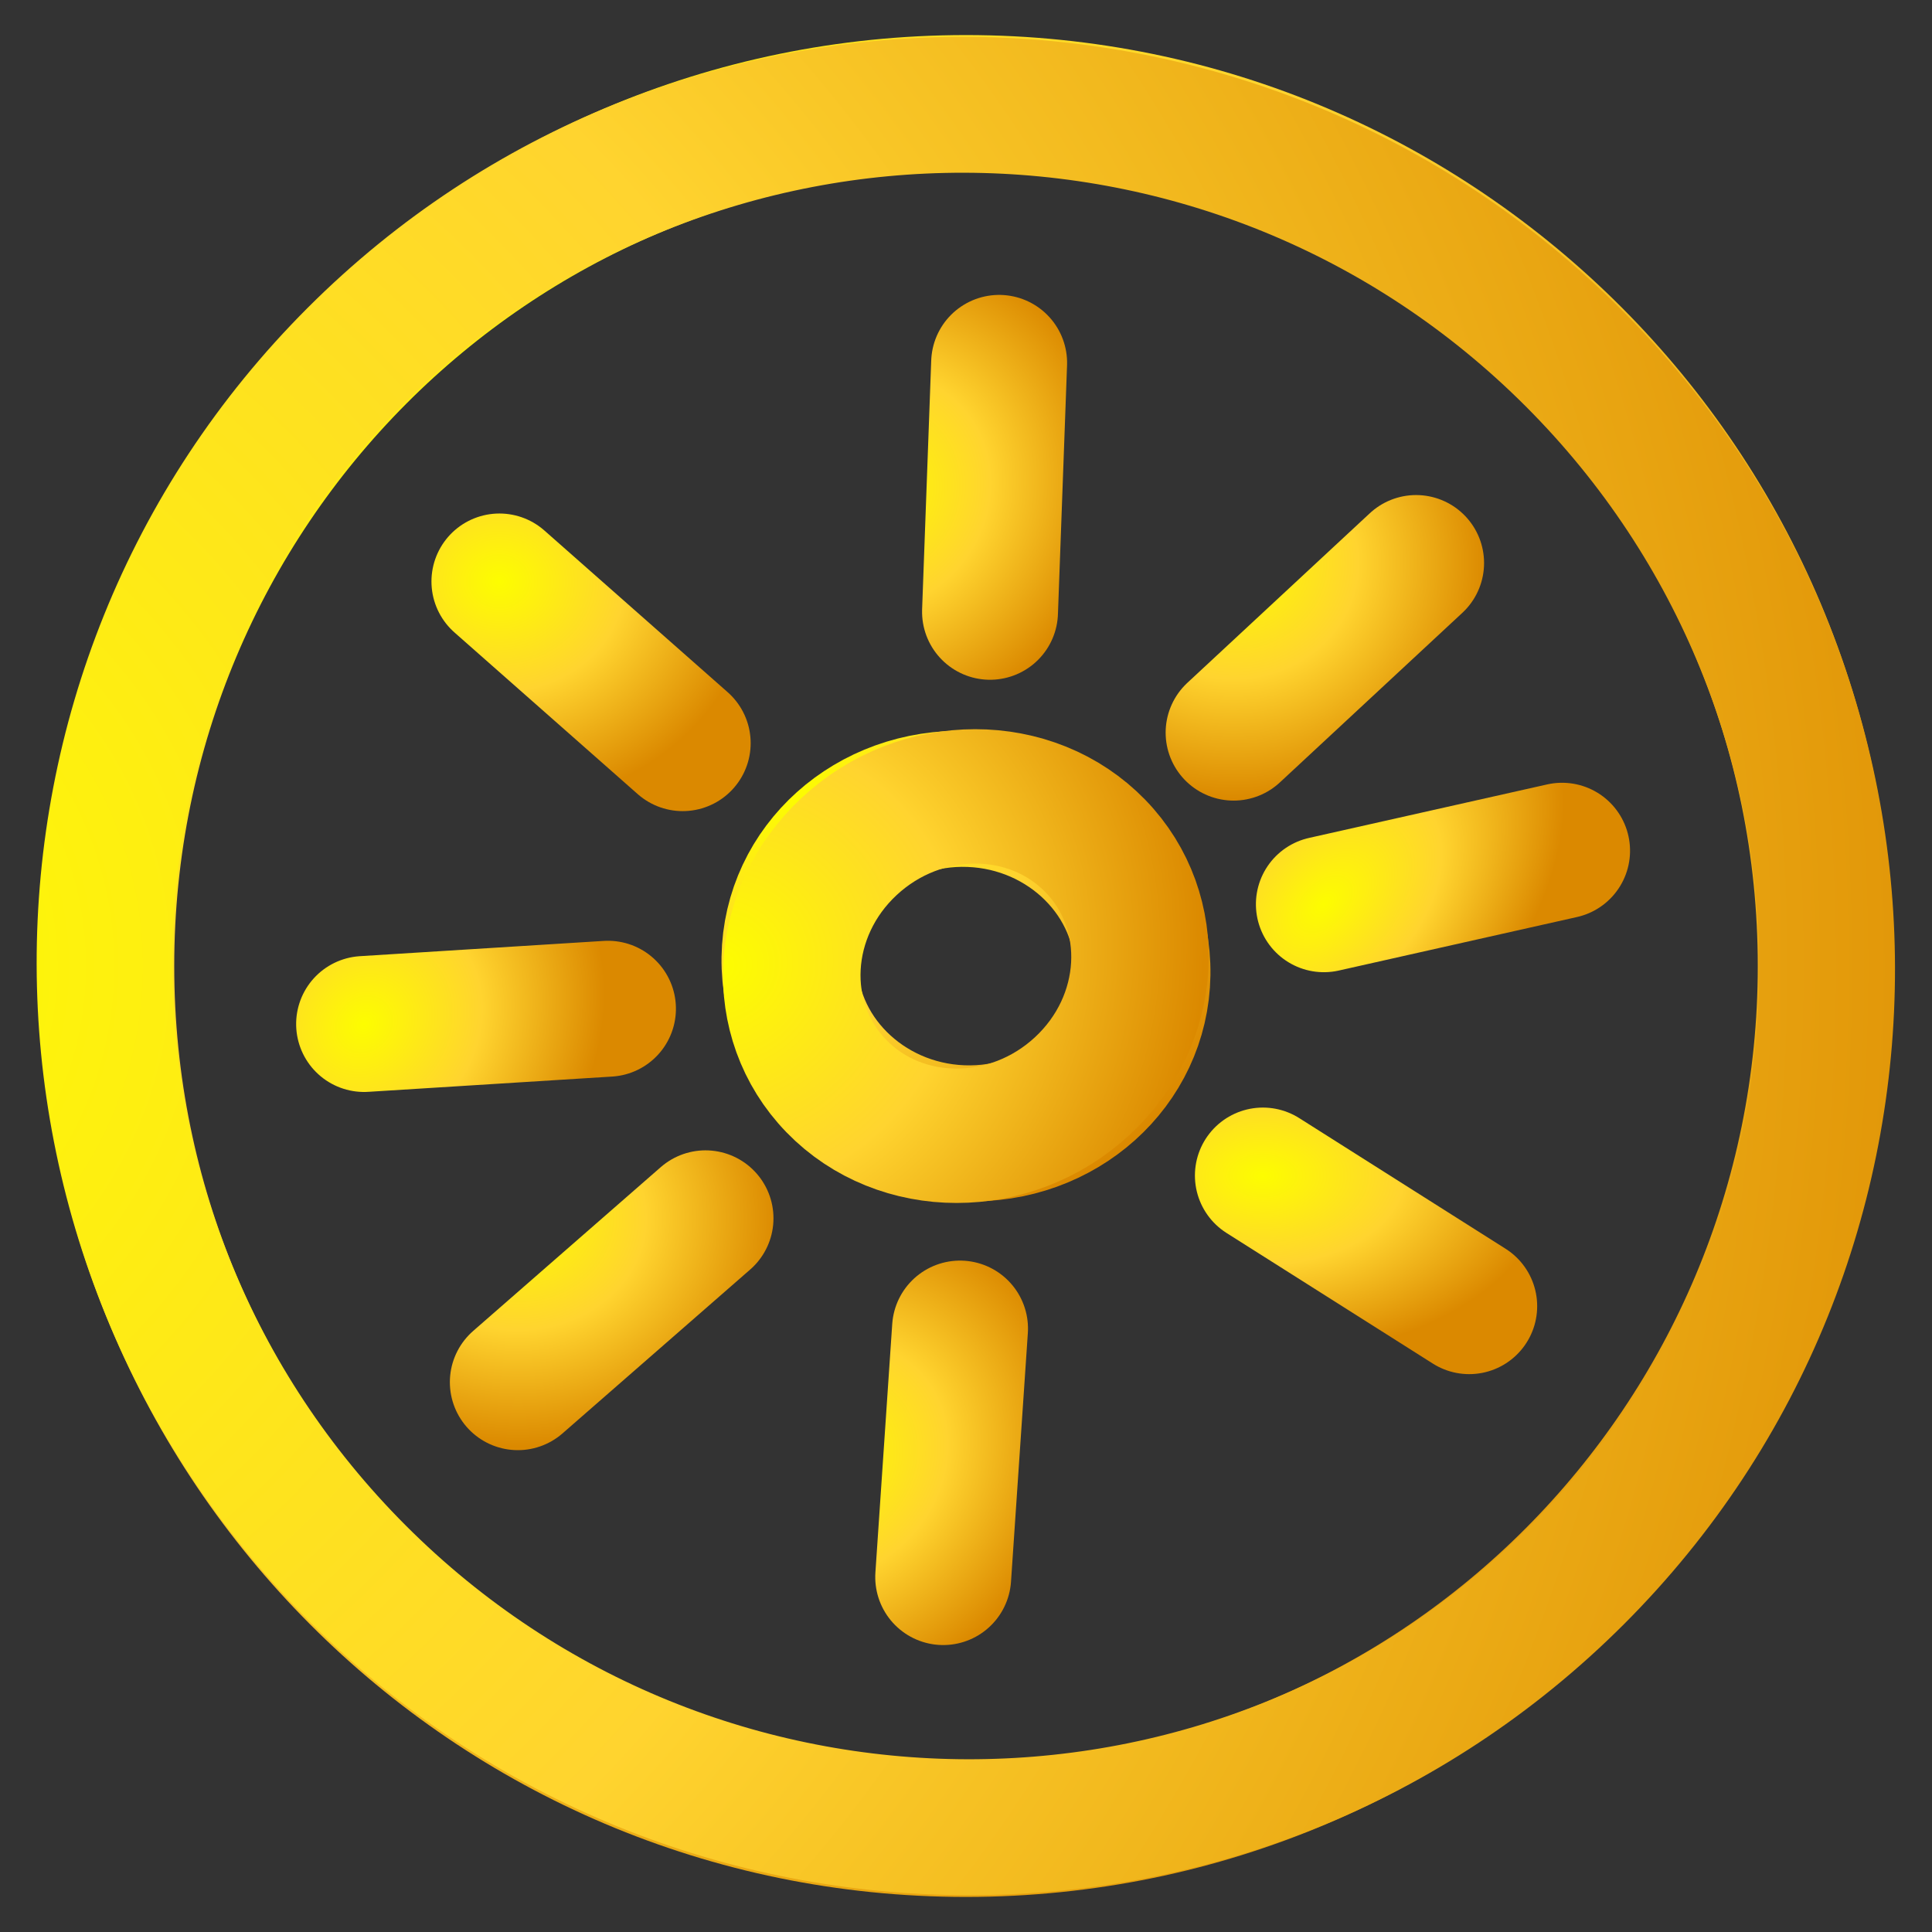 <?xml version="1.0" standalone="no"?>
<!DOCTYPE svg PUBLIC "-//W3C//DTD SVG 20010904//EN" "http://www.w3.org/TR/2001/REC-SVG-20010904/DTD/svg10.dtd">
<!-- Created using Krita: https://krita.org -->
<svg xmlns="http://www.w3.org/2000/svg" 
    xmlns:xlink="http://www.w3.org/1999/xlink"
    xmlns:krita="http://krita.org/namespaces/svg/krita"
    xmlns:sodipodi="http://sodipodi.sourceforge.net/DTD/sodipodi-0.dtd"
    width="72pt"
    height="72pt"
    viewBox="0 0 72 72">
<rect x="0" y="0" width="72" height="72" fill="#333333" stroke="none"/>
<defs>
  <radialGradient id="gradient0" gradientUnits="objectBoundingBox" cx="0" cy="0" fx="0" fy="0" r="1.414" spreadMethod="pad">
   <stop stop-color="#fdfd00" offset="0" stop-opacity="1"/>
   <stop stop-color="#ffd42f" offset="0.482" stop-opacity="1"/>
   <stop stop-color="#db8900" offset="0.985" stop-opacity="1"/>
  </radialGradient>
  <radialGradient id="gradient1" gradientUnits="objectBoundingBox" cx="0" cy="0" fx="0" fy="0" r="1.414" spreadMethod="pad">
   <stop stop-color="#fdfd00" offset="0" stop-opacity="1"/>
   <stop stop-color="#ffd42f" offset="0.482" stop-opacity="1"/>
   <stop stop-color="#db8900" offset="0.985" stop-opacity="1"/>
  </radialGradient>
  <radialGradient id="gradient2" gradientUnits="objectBoundingBox" cx="0" cy="0" fx="0" fy="0" r="1.414" spreadMethod="pad">
   <stop stop-color="#fdfd00" offset="0" stop-opacity="1"/>
   <stop stop-color="#ffd42f" offset="0.482" stop-opacity="1"/>
   <stop stop-color="#db8900" offset="0.985" stop-opacity="1"/>
  </radialGradient>
  <radialGradient id="gradient3" gradientUnits="objectBoundingBox" cx="0" cy="0" fx="0" fy="0" r="1.414" spreadMethod="pad">
   <stop stop-color="#fdfd00" offset="0" stop-opacity="1"/>
   <stop stop-color="#ffd42f" offset="0.482" stop-opacity="1"/>
   <stop stop-color="#db8900" offset="0.985" stop-opacity="1"/>
  </radialGradient>
  <radialGradient id="gradient4" gradientUnits="objectBoundingBox" cx="0" cy="0" fx="0" fy="0" r="1.414" spreadMethod="pad">
   <stop stop-color="#fdfd00" offset="0" stop-opacity="1"/>
   <stop stop-color="#ffd42f" offset="0.482" stop-opacity="1"/>
   <stop stop-color="#db8900" offset="0.985" stop-opacity="1"/>
  </radialGradient>
  <radialGradient id="gradient5" gradientUnits="objectBoundingBox" cx="0" cy="0" fx="0" fy="0" r="1.414" spreadMethod="pad">
   <stop stop-color="#fdfd00" offset="0" stop-opacity="1"/>
   <stop stop-color="#ffd42f" offset="0.482" stop-opacity="1"/>
   <stop stop-color="#db8900" offset="0.985" stop-opacity="1"/>
  </radialGradient>
  <radialGradient id="gradient6" gradientUnits="objectBoundingBox" cx="0" cy="0" fx="0" fy="0" r="1.414" spreadMethod="pad">
   <stop stop-color="#fdfd00" offset="0" stop-opacity="1"/>
   <stop stop-color="#ffd42f" offset="0.482" stop-opacity="1"/>
   <stop stop-color="#db8900" offset="0.985" stop-opacity="1"/>
  </radialGradient>
  <radialGradient id="gradient7" gradientUnits="objectBoundingBox" cx="0" cy="0" fx="0" fy="0" r="1.414" spreadMethod="pad">
   <stop stop-color="#fdfd00" offset="0" stop-opacity="1"/>
   <stop stop-color="#ffd42f" offset="0.482" stop-opacity="1"/>
   <stop stop-color="#db8900" offset="0.985" stop-opacity="1"/>
  </radialGradient>
  <radialGradient id="gradient8" gradientUnits="objectBoundingBox" cx="0" cy="0" fx="0" fy="0" r="1.414" spreadMethod="pad">
   <stop stop-color="#fdfd00" offset="0" stop-opacity="1"/>
   <stop stop-color="#ffd42f" offset="0.482" stop-opacity="1"/>
   <stop stop-color="#db8900" offset="0.985" stop-opacity="1"/>
  </radialGradient>
  <radialGradient id="gradient9" gradientUnits="objectBoundingBox" cx="0" cy="0" fx="0" fy="0" r="1.414" spreadMethod="pad">
   <stop stop-color="#fdfd00" offset="0" stop-opacity="1"/>
   <stop stop-color="#ffd42f" offset="0.482" stop-opacity="1"/>
   <stop stop-color="#db8900" offset="0.985" stop-opacity="1"/>
  </radialGradient>
  <radialGradient id="gradient10" gradientUnits="objectBoundingBox" cx="0" cy="0" fx="0" fy="0" r="1.414" spreadMethod="pad">
   <stop stop-color="#fdfd00" offset="0" stop-opacity="1"/>
   <stop stop-color="#ffd42f" offset="0.482" stop-opacity="1"/>
   <stop stop-color="#db8900" offset="0.985" stop-opacity="1"/>
  </radialGradient>
  <radialGradient id="gradient11" gradientUnits="objectBoundingBox" cx="0" cy="0" fx="0" fy="0" r="1.414" spreadMethod="pad">
   <stop stop-color="#fdfd00" offset="0" stop-opacity="1"/>
   <stop stop-color="#ffd42f" offset="0.482" stop-opacity="1"/>
   <stop stop-color="#db8900" offset="0.985" stop-opacity="1"/>
  </radialGradient>
  <radialGradient id="gradient12" gradientUnits="objectBoundingBox" cx="0" cy="0" fx="0" fy="0" r="1.414" spreadMethod="pad">
   <stop stop-color="#fdfd00" offset="0" stop-opacity="1"/>
   <stop stop-color="#ffd42f" offset="0.482" stop-opacity="1"/>
   <stop stop-color="#db8900" offset="0.985" stop-opacity="1"/>
  </radialGradient>
  <radialGradient id="gradient13" gradientUnits="objectBoundingBox" cx="0" cy="0" fx="0" fy="0" r="1.414" spreadMethod="pad">
   <stop stop-color="#fdfd00" offset="0" stop-opacity="1"/>
   <stop stop-color="#ffd42f" offset="0.482" stop-opacity="1"/>
   <stop stop-color="#db8900" offset="0.985" stop-opacity="1"/>
  </radialGradient>
  <radialGradient id="gradient14" gradientUnits="objectBoundingBox" cx="0" cy="0" fx="0" fy="0" r="1.414" spreadMethod="pad">
   <stop stop-color="#fdfd00" offset="0" stop-opacity="1"/>
   <stop stop-color="#ffd42f" offset="0.482" stop-opacity="1"/>
   <stop stop-color="#db8900" offset="0.985" stop-opacity="1"/>
  </radialGradient>
  <radialGradient id="gradient15" gradientUnits="objectBoundingBox" cx="0" cy="0" fx="0" fy="0" r="1.414" spreadMethod="pad">
   <stop stop-color="#fdfd00" offset="0" stop-opacity="1"/>
   <stop stop-color="#ffd42f" offset="0.482" stop-opacity="1"/>
   <stop stop-color="#db8900" offset="0.985" stop-opacity="1"/>
  </radialGradient>
  <radialGradient id="gradient16" gradientUnits="objectBoundingBox" cx="0" cy="0" fx="0" fy="0" r="1.414" spreadMethod="pad">
   <stop stop-color="#fdfd00" offset="0" stop-opacity="1"/>
   <stop stop-color="#ffd42f" offset="0.482" stop-opacity="1"/>
   <stop stop-color="#db8900" offset="0.985" stop-opacity="1"/>
  </radialGradient>
  <radialGradient id="gradient17" gradientUnits="objectBoundingBox" cx="0" cy="0" fx="0" fy="0" r="1.414" spreadMethod="pad">
   <stop stop-color="#fdfd00" offset="0" stop-opacity="1"/>
   <stop stop-color="#ffd42f" offset="0.482" stop-opacity="1"/>
   <stop stop-color="#db8900" offset="0.985" stop-opacity="1"/>
  </radialGradient>
  <radialGradient id="gradient18" gradientUnits="objectBoundingBox" cx="0" cy="0" fx="0" fy="0" r="1.414" spreadMethod="pad">
   <stop stop-color="#fdfd00" offset="0" stop-opacity="1"/>
   <stop stop-color="#ffd42f" offset="0.482" stop-opacity="1"/>
   <stop stop-color="#db8900" offset="0.985" stop-opacity="1"/>
  </radialGradient>
  <radialGradient id="gradient19" gradientUnits="objectBoundingBox" cx="0" cy="0" fx="0" fy="0" r="1.414" spreadMethod="pad">
   <stop stop-color="#fdfd00" offset="0" stop-opacity="1"/>
   <stop stop-color="#ffd42f" offset="0.482" stop-opacity="1"/>
   <stop stop-color="#db8900" offset="0.985" stop-opacity="1"/>
  </radialGradient>
 </defs>
<g id="group0" transform="translate(3.96, 3.84)" fill="none">
  <path id="shape0" sodipodi:type="arc" sodipodi:rx="32.04" sodipodi:ry="32.16" sodipodi:cx="32.04" sodipodi:cy="32.16" sodipodi:start="6.28318530717959" sodipodi:end="0" sodipodi:open="true" d="M64.08 32.16C64.08 14.399 49.735 5.43788e-15 32.04 0C14.345 -5.43788e-15 6.50111e-15 14.399 0 32.16C-6.50111e-15 49.922 14.345 64.32 32.04 64.32C49.735 64.32 64.08 49.922 64.08 32.16Z" fill="none" stroke="url(#gradient0)" stroke-width="5.066" stroke-linecap="square" stroke-linejoin="bevel"/>
  <path id="shape1" transform="translate(14.652, 17.83)" fill="none" stroke="url(#gradient1)" stroke-width="5.066" stroke-linecap="round" stroke-linejoin="miter" stroke-miterlimit="1.999" d="M0 0C2.277 2.008 4.554 4.017 6.83 6.025" sodipodi:nodetypes="cc"/>
  <path id="shape2" transform="translate(42.013, 17.142)" fill="none" stroke="url(#gradient2)" stroke-width="5.066" stroke-linecap="round" stroke-linejoin="miter" stroke-miterlimit="1.999" d="M0 6.321L6.801 0" sodipodi:nodetypes="cc"/>
  <path id="shape3" transform="translate(43.104, 39.969)" fill="none" stroke="url(#gradient3)" stroke-width="5.066" stroke-linecap="round" stroke-linejoin="miter" stroke-miterlimit="1.999" d="M0 0L7.689 4.868" sodipodi:nodetypes="cc"/>
  <path id="shape4" transform="translate(15.338, 41.563)" fill="none" stroke="url(#gradient4)" stroke-width="5.066" stroke-linecap="round" stroke-linejoin="miter" stroke-miterlimit="1.999" d="M0 6.107L6.994 0" sodipodi:nodetypes="cc"/>
  <path id="shape5" transform="translate(32.04, 49.77)" fill="none" stroke="url(#gradient5)" stroke-width="5.066" stroke-linecap="round" stroke-linejoin="miter" stroke-miterlimit="1.999" d="M0 0L0 4.694" sodipodi:nodetypes="cc"/>
  <path id="shape6" transform="translate(32.04, 9.899)" fill="none" stroke="url(#gradient6)" stroke-width="5.066" stroke-linecap="round" stroke-linejoin="miter" stroke-miterlimit="1.999" d="M0 0L0 4.434" sodipodi:nodetypes="cc"/>
  <path id="shape7" transform="translate(50.487, 32.16)" fill="none" stroke="url(#gradient7)" stroke-width="5.066" stroke-linecap="round" stroke-linejoin="miter" stroke-miterlimit="1.999" d="M0 0L4.004 0" sodipodi:nodetypes="cc"/>
  <path id="shape8" transform="translate(9.532, 32.16)" fill="none" stroke="url(#gradient8)" stroke-width="5.066" stroke-linecap="round" stroke-linejoin="miter" stroke-miterlimit="1.999" d="M0 0C2.592 0 3.888 0 3.888 0" sodipodi:nodetypes="cc"/>
  <ellipse id="shape9" transform="matrix(1 0.038 -0.015 1 25.556 25.685)" rx="6.577" ry="6.229" cx="6.577" cy="6.229" fill="none" stroke="url(#gradient9)" stroke-width="5.066" stroke-linecap="square" stroke-linejoin="bevel"/>
 </g><g id="group1" transform="matrix(0.707 -0.707 0.707 0.707 -9.396 35.915)" fill="none">
  <path id="shape10" sodipodi:type="arc" sodipodi:rx="32.04" sodipodi:ry="32.16" sodipodi:cx="32.04" sodipodi:cy="32.16" sodipodi:start="6.28318530717959" sodipodi:end="0" sodipodi:open="true" d="M64.08 32.16C64.08 14.399 49.735 5.43788e-15 32.04 0C14.345 -5.43788e-15 6.50111e-15 14.399 0 32.16C-6.50111e-15 49.922 14.345 64.32 32.04 64.32C49.735 64.32 64.08 49.922 64.08 32.16Z" fill="none" stroke="url(#gradient10)" stroke-width="5.066" stroke-linecap="square" stroke-linejoin="bevel"/>
  <path id="shape11" transform="translate(14.652, 17.83)" fill="none" stroke="url(#gradient11)" stroke-width="5.066" stroke-linecap="round" stroke-linejoin="miter" stroke-miterlimit="1.999" d="M0 0C2.277 2.008 4.554 4.017 6.83 6.025" sodipodi:nodetypes="cc"/>
  <path id="shape12" transform="translate(42.013, 17.142)" fill="none" stroke="url(#gradient12)" stroke-width="5.066" stroke-linecap="round" stroke-linejoin="miter" stroke-miterlimit="1.999" d="M0 6.321L6.801 0" sodipodi:nodetypes="cc"/>
  <path id="shape13" transform="translate(43.104, 39.969)" fill="none" stroke="url(#gradient13)" stroke-width="5.066" stroke-linecap="round" stroke-linejoin="miter" stroke-miterlimit="1.999" d="M0 0L7.689 4.868" sodipodi:nodetypes="cc"/>
  <path id="shape14" transform="translate(15.338, 41.563)" fill="none" stroke="url(#gradient14)" stroke-width="5.066" stroke-linecap="round" stroke-linejoin="miter" stroke-miterlimit="1.999" d="M0 6.107L6.994 0" sodipodi:nodetypes="cc"/>
  <path id="shape15" transform="translate(32.04, 49.77)" fill="none" stroke="url(#gradient15)" stroke-width="5.066" stroke-linecap="round" stroke-linejoin="miter" stroke-miterlimit="1.999" d="M0 0L0 4.694" sodipodi:nodetypes="cc"/>
  <path id="shape16" transform="translate(32.04, 9.899)" fill="none" stroke="url(#gradient16)" stroke-width="5.066" stroke-linecap="round" stroke-linejoin="miter" stroke-miterlimit="1.999" d="M0 0L0 4.434" sodipodi:nodetypes="cc"/>
  <path id="shape17" transform="translate(50.487, 32.16)" fill="none" stroke="url(#gradient17)" stroke-width="5.066" stroke-linecap="round" stroke-linejoin="miter" stroke-miterlimit="1.999" d="M0 0L4.004 0" sodipodi:nodetypes="cc"/>
  <path id="shape18" transform="translate(9.532, 32.16)" fill="none" stroke="url(#gradient18)" stroke-width="5.066" stroke-linecap="round" stroke-linejoin="miter" stroke-miterlimit="1.999" d="M0 0C2.592 0 3.888 0 3.888 0" sodipodi:nodetypes="cc"/>
  <ellipse id="shape19" transform="matrix(1 0.038 -0.015 1 25.556 25.685)" rx="6.577" ry="6.229" cx="6.577" cy="6.229" fill="none" stroke="url(#gradient19)" stroke-width="5.066" stroke-linecap="square" stroke-linejoin="bevel"/>
 </g>
</svg>
